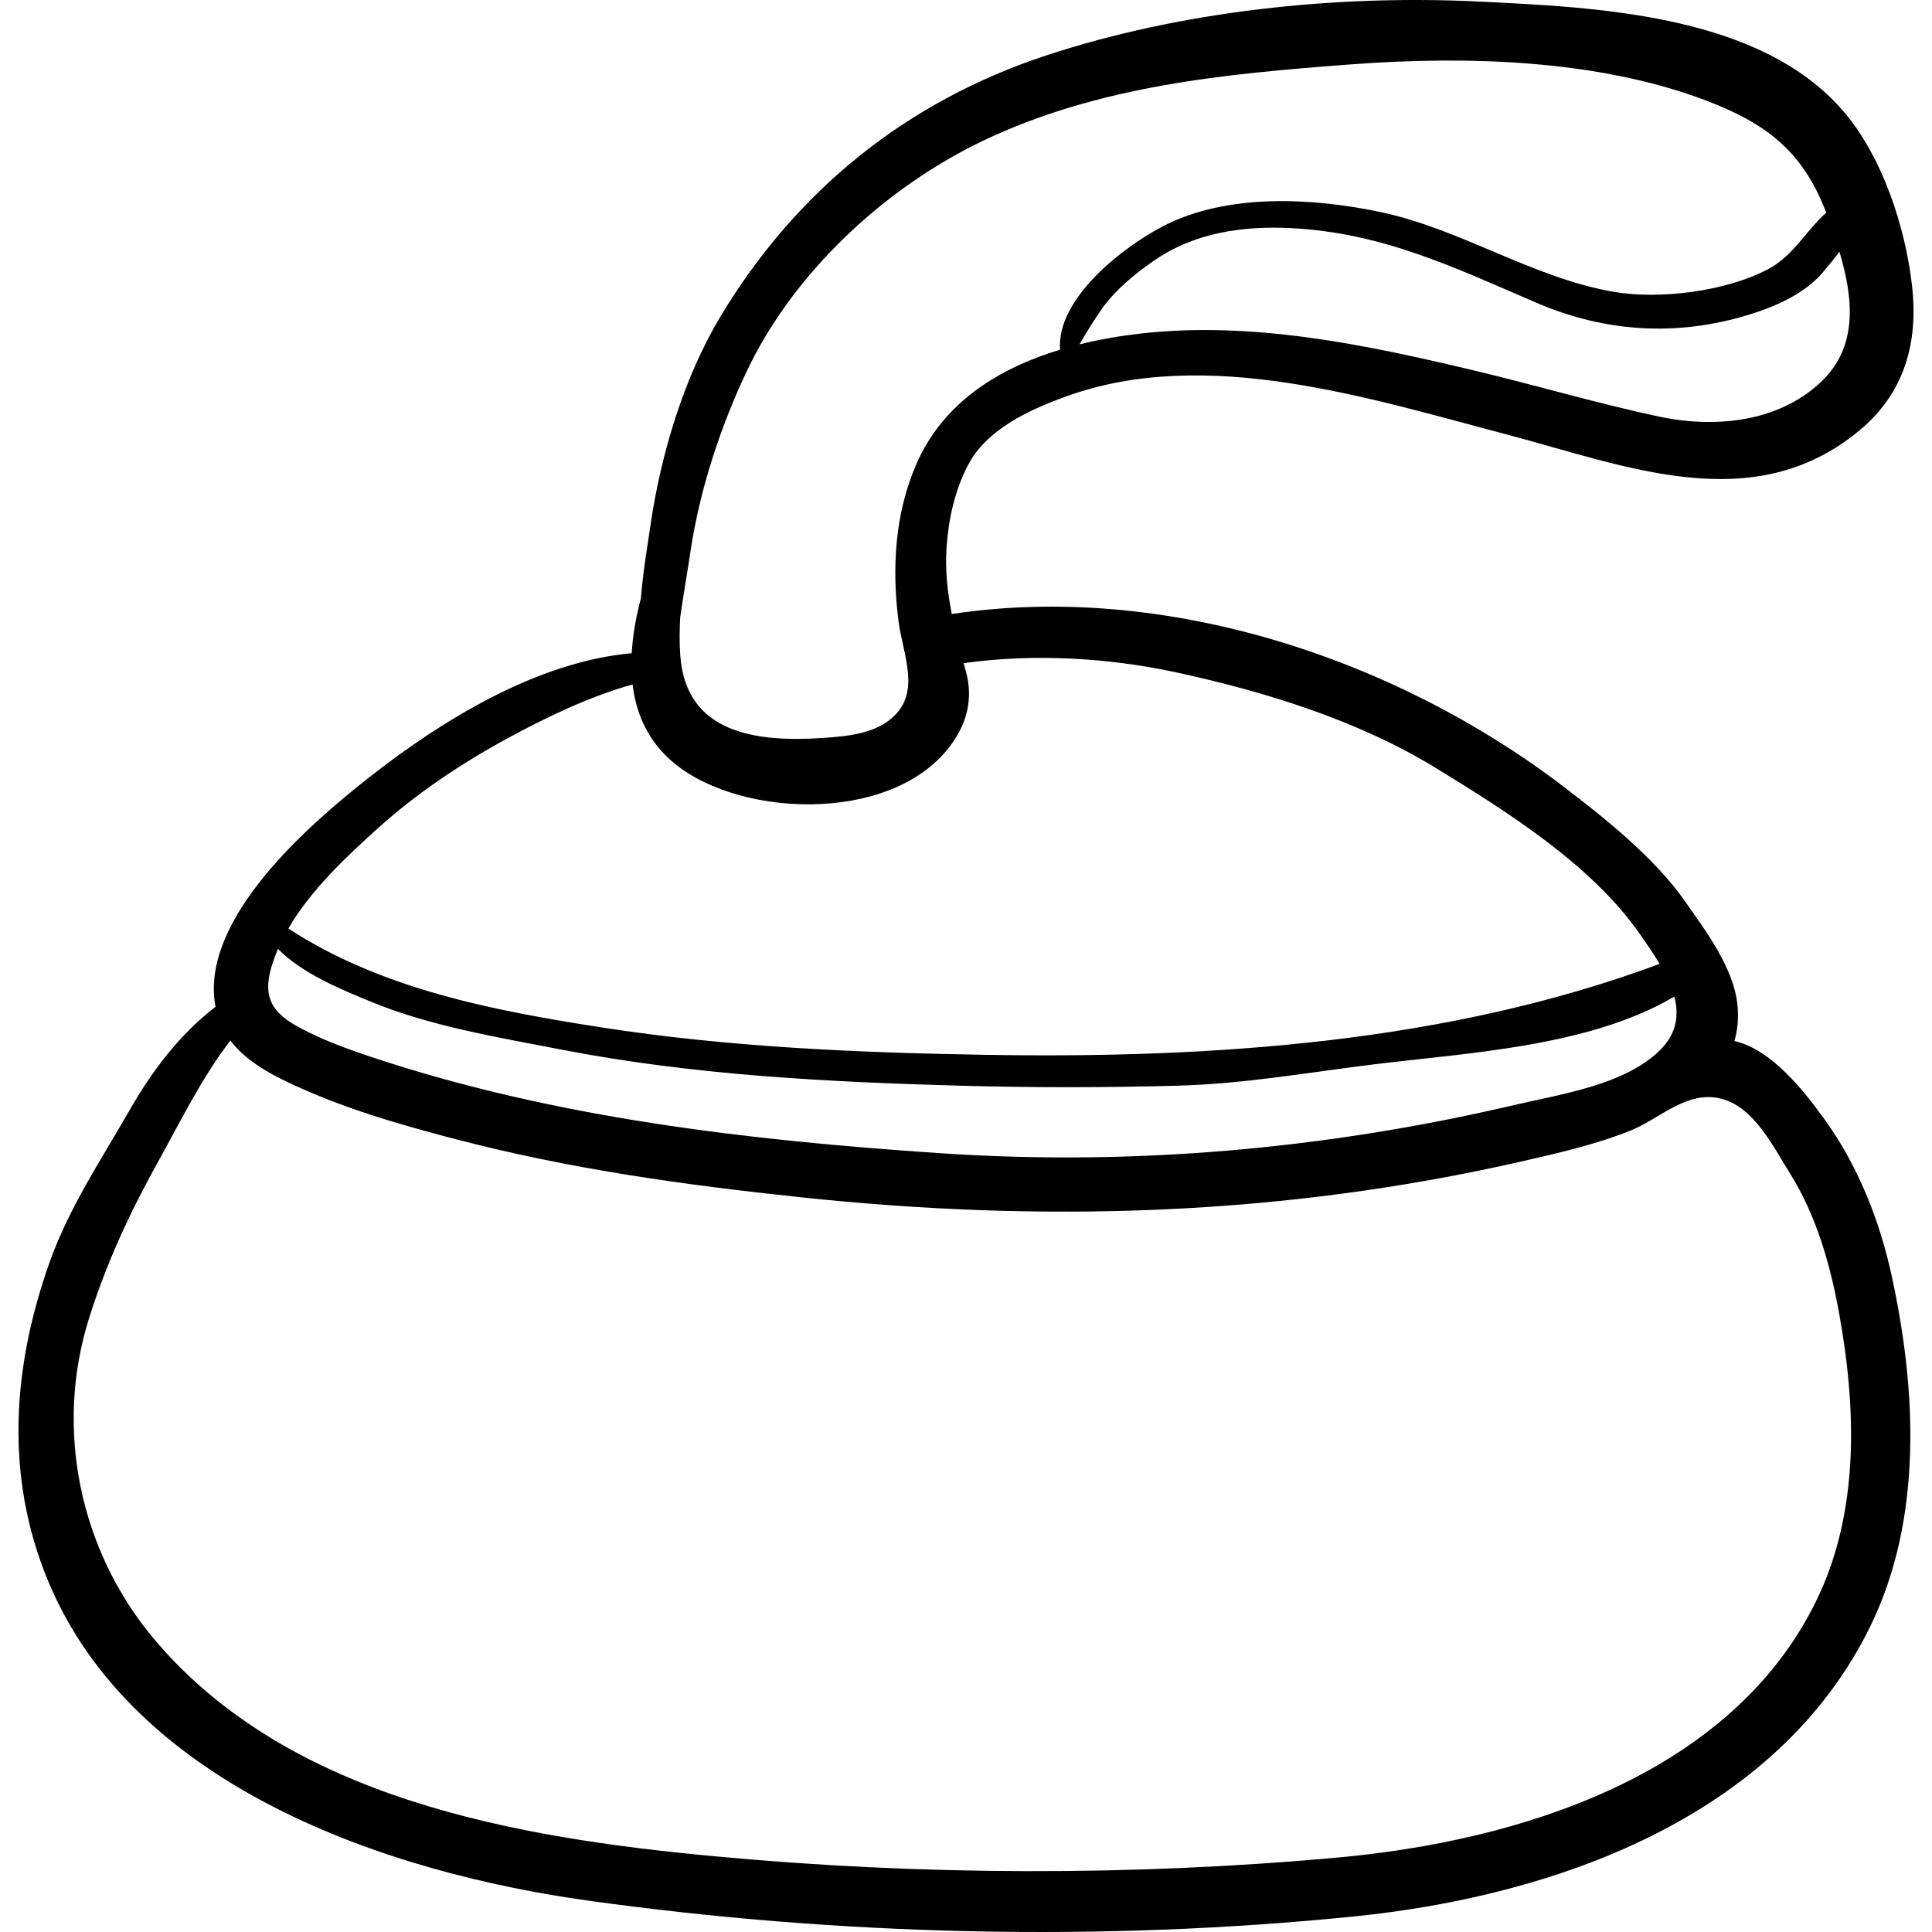 <?xml version="1.0" encoding="iso-8859-1"?>
<!-- Generator: Adobe Illustrator 19.0.0, SVG Export Plug-In . SVG Version: 6.00 Build 0)  -->
<svg version="1.1" id="Capa_1" xmlns="http://www.w3.org/2000/svg" xmlns:xlink="http://www.w3.org/1999/xlink" x="0px" y="0px"
	 viewBox="0 0 512.001 512.001" style="enable-background:new 0 0 512.001 512.001;" xml:space="preserve">
<g>
	<g>
		<path d="M483.317,296.345c-5.441-7.488-13.924-18.249-23.673-20.456c0.846-2.939,1.152-6.147,0.789-9.659
			c-1.012-9.764-8.364-19.491-13.867-27.354c-8.095-11.566-21.233-22.052-32.425-30.576
			c-44.712-34.054-105.707-54.077-161.903-45.58c-1.14-5.768-1.81-11.607-1.391-17.645c0.526-7.569,2.148-14.965,5.64-21.734
			c4.934-9.564,16.221-14.715,26.013-18.271c37.181-13.504,80.621,0.554,117.05,10.139c31.15,8.196,65.16,22.334,93.368-1.259
			c11.835-9.899,15.497-23.202,13.794-38.206c-1.771-15.606-7.831-34.178-18.171-46.232c-22.078-25.739-65.197-27.556-96.47-29.096
			c-37.77-1.86-78.989,2.446-114.936,14.32c-36.907,12.191-66.142,35.765-86.207,69.146c-9.683,16.11-15.771,36.475-18.487,54.945
			c-0.882,5.996-2.052,12.841-2.599,19.75c-1.284,4.846-2.157,9.748-2.426,14.532c-25.026,2.231-50.198,17.708-69.324,32.7
			c-15.612,12.235-45.391,37.691-40.98,61.005c-9.534,7.363-16.736,16.864-22.79,27.432c-7.633,13.327-16.057,25.807-21.219,40.385
			c-9.829,27.758-11.852,56.568-0.411,84.206c22.596,54.586,89.642,77.395,143.102,84.84c66.728,9.292,136.087,10.974,203.152,4.191
			c52.842-5.345,111.812-26.069,136.673-76.812c13.978-28.531,12.296-62.549,5.736-92.793
			C498.11,323.3,492.33,308.749,483.317,296.345z M487.469,66.703c3.594,12.129,5.153,25.067-4.943,34.566
			c-11.492,10.812-28.38,12.236-43.041,9.097c-16.396-3.511-32.606-8.319-48.925-12.206c-28.749-6.846-58.797-13.147-88.488-9.743
			c-5.304,0.608-10.691,1.539-15.981,2.842c2.236-4.062,5.981-9.582,6.544-10.303c3.663-4.687,8.164-8.394,13.054-11.799
			c10.79-7.513,23.726-9.368,36.618-8.691c24.221,1.271,43.063,10.411,64.898,19.785c18.113,7.777,37.024,9.003,56.055,3.221
			c7.272-2.209,15.267-5.69,20.148-11.688C484.607,70.311,486.098,68.576,487.469,66.703z M180.265,163.589
			c0.842-5.945,1.888-11.857,2.73-17.505c2.413-16.186,7.887-32.888,14.886-47.67c12.394-26.179,36.638-48.671,62.51-61.05
			c30.669-14.675,64.296-17.804,97.691-20.308c30.185-2.263,64.861-1.35,93.457,9.365c16.444,6.162,26.166,13.534,32.437,29.934
			c-5.425,4.827-8.664,11.453-15.596,15.077c-11.074,5.788-28.526,8-40.679,5.914c-21.575-3.703-40.407-16.647-62.001-21.18
			c-18.091-3.798-40.532-4.961-57.378,3.729c-10.345,5.336-28.402,19.059-27.395,32.774c-16.295,4.928-30.958,14.022-38.042,30.237
			c-5.718,13.089-6.578,27.576-4.773,41.673c1.014,7.921,5.339,17.358-0.093,24.005c-4.747,5.808-13.022,6.515-20.074,6.989
			c-17.444,1.173-36.131-1.169-37.656-21.756C180.032,170.336,180.07,166.943,180.265,163.589z M100.285,219.368
			c10.183-9.176,22.062-17.089,34.099-23.643c10.008-5.449,21.907-11.215,33.257-14.322c1.036,8.622,4.758,16.437,12.788,22.213
			c19.776,14.226,61.728,13.887,74.021-10.168c2.433-4.76,2.97-10.048,1.624-15.114c-0.23-0.865-0.46-1.728-0.691-2.592
			c18.364-2.562,38.026-1.487,56.087,2.397c23.467,5.045,48.447,12.753,69.068,25.402c18.81,11.538,41.368,25.663,54.145,44.137
			c1.694,2.449,3.529,5.059,5.142,7.751c-56.111,20.914-118.55,25.088-178.042,24.121c-34.175-0.555-68.622-2.016-102.44-7.284
			c-28.863-4.497-58.286-10.138-82.925-26.198C82.367,235.826,91.752,227.057,100.285,219.368z M72.565,254.298
			c0.335-0.954,0.712-1.893,1.112-2.824c6.453,6.577,16.83,10.782,24.648,14c15.883,6.539,33.644,9.415,50.449,12.68
			c34.951,6.79,70.739,8.605,106.253,9.583c19.076,0.526,38.197,0.496,57.273-0.027c17.563-0.481,34.717-3.55,52.113-5.682
			c24.825-3.042,56.883-4.676,79.302-17.923c1.332,5.087,0.63,10.183-4.434,14.817c-9.579,8.768-25.833,11.076-38.071,13.941
			c-49.698,11.635-100.911,16.182-151.864,12.76c-50.885-3.416-102.202-9.295-150.826-25.476c-6.778-2.256-13.675-4.763-19.923-8.25
			C70.684,267.482,69.658,262.566,72.565,254.298z M481.09,424.725c-22.813,45.958-78.718,63.168-126.318,67.517
			c-54.644,4.992-110.83,4.803-165.459-0.313c-52.161-4.886-112.923-15.131-148.607-57.718
			c-19.591-23.381-26.349-55.654-17.077-84.957c4.716-14.904,10.784-27.893,18.341-41.523c5.985-10.795,11.528-22.137,19.082-31.976
			c3.817,5.033,9.657,8.404,15.537,11.192c14.113,6.691,29.103,11.017,44.173,14.952c30.317,7.915,60.375,12.098,91.452,15.391
			c64.42,6.826,127.555,4.948,190.846-9.458c9.703-2.209,19.475-4.442,28.757-8.095c7.985-3.142,15.192-10.939,24.416-8.545
			c8.623,2.237,13.75,12.765,18.18,19.853c6.931,11.09,10.619,24.036,12.943,36.832C491.985,373.362,492.882,400.969,481.09,424.725
			z"/>
	</g>
</g>
<g>
</g>
<g>
</g>
<g>
</g>
<g>
</g>
<g>
</g>
<g>
</g>
<g>
</g>
<g>
</g>
<g>
</g>
<g>
</g>
<g>
</g>
<g>
</g>
<g>
</g>
<g>
</g>
<g>
</g>
</svg>
